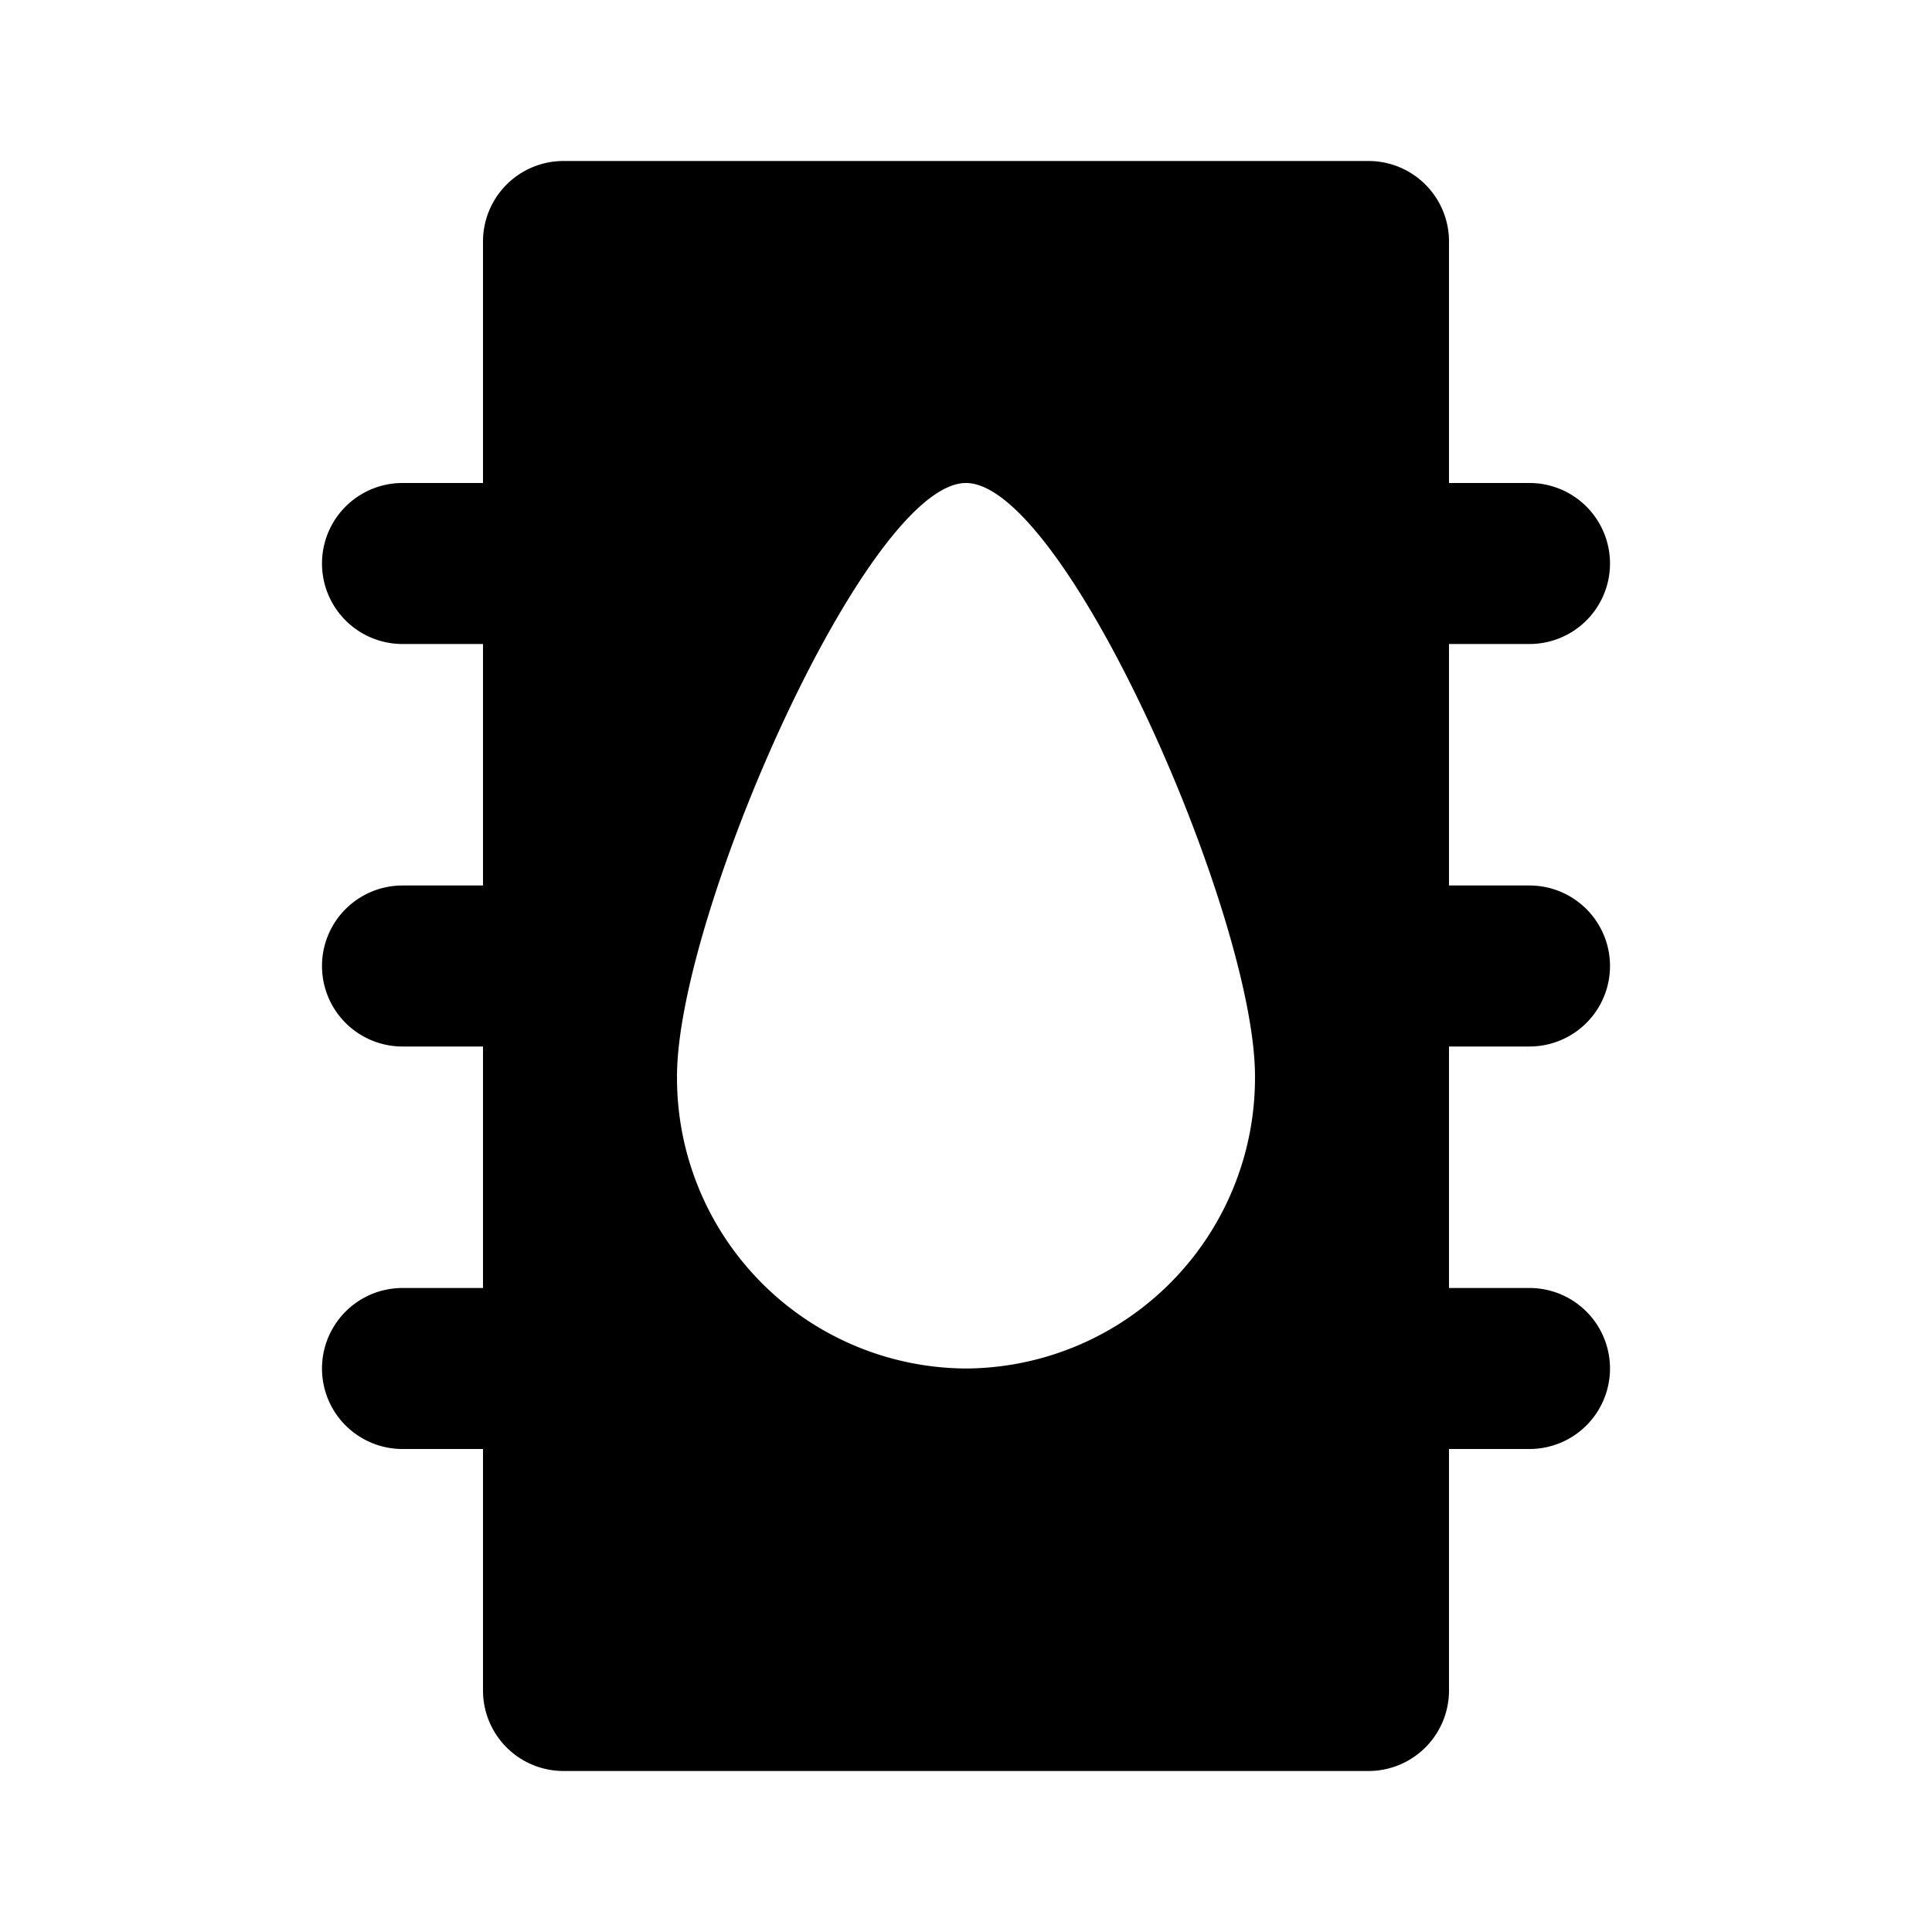 <svg id="katman_4" data-name="katman 4" xmlns="http://www.w3.org/2000/svg" viewBox="0 0 24 24"><path d="M19,13a1,1,0,0,0,0-2H18V8h1a1,1,0,0,0,0-2H18V3a1,1,0,0,0-1-1H7A1,1,0,0,0,6,3V6H5A1,1,0,0,0,5,8H6v3H5a1,1,0,0,0,0,2H6v3H5a1,1,0,0,0,0,2H6v3a1,1,0,0,0,1,1H17a1,1,0,0,0,1-1V18h1a1,1,0,0,0,0-2H18V13Zm-7,4a3.61,3.61,0,0,1-3.59-3.63C8.41,11.37,10.77,6,12,6s3.59,5.37,3.59,7.37A3.61,3.61,0,0,1,12,17Z"/></svg>
